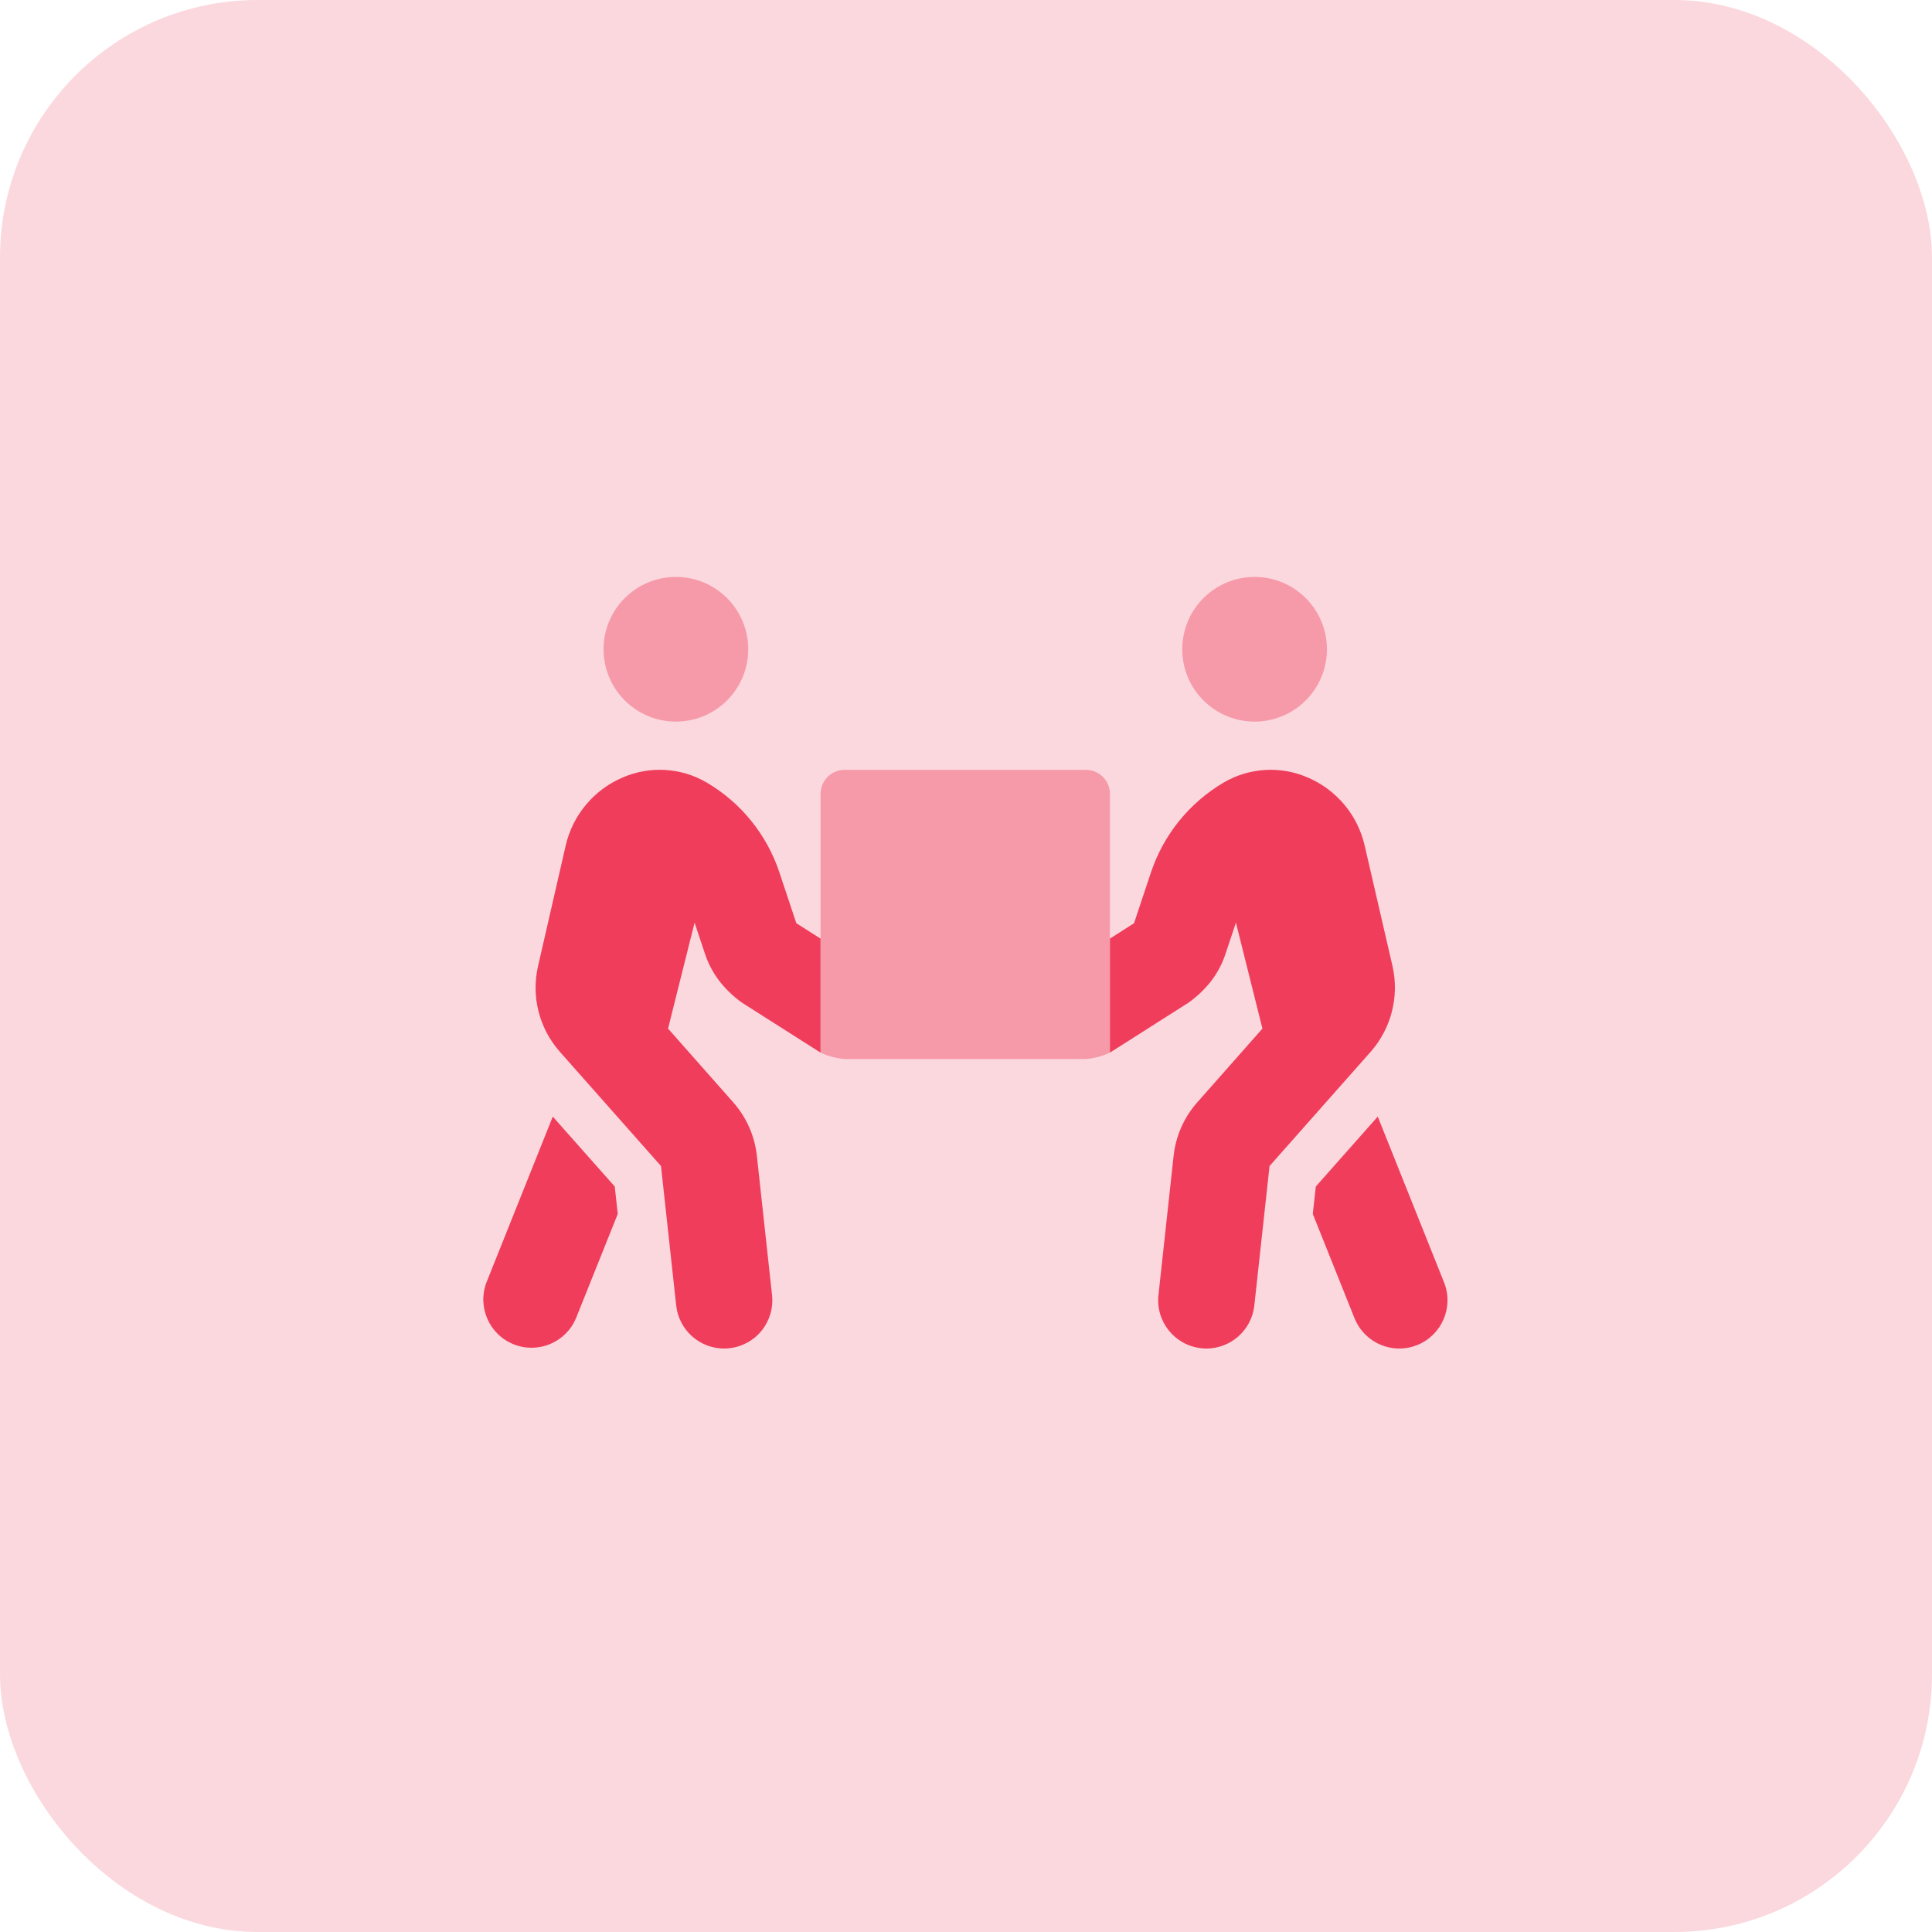 <?xml version="1.0" encoding="UTF-8"?> <svg xmlns="http://www.w3.org/2000/svg" xmlns:xlink="http://www.w3.org/1999/xlink" width="60px" height="60px" viewBox="0 0 60 60"><!-- Generator: Sketch 57.1 (83088) - https://sketch.com --><title>Group 5</title><desc>Created with Sketch.</desc><g id="Wireframes" stroke="none" stroke-width="1" fill="none" fill-rule="evenodd"><g id="01---Homepage" transform="translate(-201, -5207)" fill="#EF3D5B"><g id="Group-21" transform="translate(120, 5206.5)"><g id="Group-5" transform="translate(81, 0.5)"><rect id="Rectangle" opacity="0.2" x="0" y="0" width="60" height="60" rx="8"></rect><g id="people-carry" transform="translate(15, 17.917)" fill-rule="nonzero"><path d="M23.963,0 C22.722,0 21.716,1.006 21.716,2.246 C21.716,3.487 22.722,4.493 23.963,4.493 C25.203,4.493 26.209,3.487 26.209,2.246 C26.209,1.006 25.203,0 23.963,0 L23.963,0 Z M5.991,0 C4.75,0 3.744,1.006 3.744,2.246 C3.744,3.487 4.75,4.493 5.991,4.493 C7.231,4.493 8.237,3.487 8.237,2.246 C8.237,1.006 7.231,0 5.991,0 L5.991,0 Z M18.721,5.991 L11.232,5.991 C10.819,5.991 10.484,6.326 10.484,6.739 L10.484,14.77 C10.7,14.887 11.014,14.955 11.232,14.972 L18.721,14.972 C18.939,14.955 19.252,14.887 19.47,14.771 L19.47,6.725 C19.462,6.317 19.129,5.991 18.721,5.991 Z" id="Shape" opacity="0.4"></path><path d="M29.846,21.908 L27.787,16.76 L25.864,18.931 L25.77,19.783 L27.066,23.022 C27.294,23.59 27.844,23.962 28.456,23.963 C28.646,23.964 28.836,23.927 29.012,23.855 C29.78,23.547 30.153,22.676 29.846,21.908 L29.846,21.908 Z M2.167,16.76 L0.108,21.908 C-0.183,22.672 0.192,23.527 0.951,23.831 C1.709,24.135 2.571,23.775 2.888,23.022 L4.185,19.783 L4.091,18.931 L2.167,16.76 Z M9.202,9.168 C8.812,8 8.013,7.013 6.951,6.388 C6.151,5.918 5.175,5.861 4.325,6.234 C3.44,6.616 2.788,7.396 2.57,8.335 L1.709,12.089 C1.493,13.03 1.744,14.018 2.383,14.743 L5.528,18.295 L6,22.629 C6.084,23.388 6.725,23.962 7.488,23.963 C7.544,23.963 7.595,23.958 7.652,23.953 C8.047,23.91 8.409,23.712 8.657,23.402 C8.905,23.092 9.02,22.696 8.976,22.301 L8.503,17.958 C8.433,17.35 8.179,16.779 7.774,16.32 L5.747,14.027 L6.571,10.736 L6.889,11.691 C7.081,12.276 7.446,12.786 8.035,13.217 L10.427,14.738 C10.445,14.749 10.463,14.759 10.483,14.77 L10.483,11.232 L9.731,10.755 L9.202,9.168 Z M28.246,12.089 L27.379,8.335 C27.161,7.396 26.51,6.616 25.624,6.234 C24.775,5.861 23.798,5.918 22.998,6.388 C21.938,7.015 21.139,8.001 20.747,9.168 L20.218,10.755 L19.47,11.232 L19.47,14.771 C19.489,14.76 19.508,14.749 19.526,14.738 L21.918,13.217 C22.508,12.786 22.873,12.281 23.064,11.691 L23.383,10.736 L24.206,14.027 L22.18,16.32 C21.775,16.778 21.52,17.35 21.45,17.958 L20.977,22.301 C20.887,23.123 21.48,23.863 22.302,23.953 C22.358,23.958 22.409,23.963 22.466,23.963 C23.229,23.962 23.87,23.388 23.954,22.629 L24.427,18.295 L27.571,14.743 C28.208,14.017 28.459,13.03 28.246,12.089 L28.246,12.089 Z" id="Shape"></path></g></g></g></g></g></svg> 